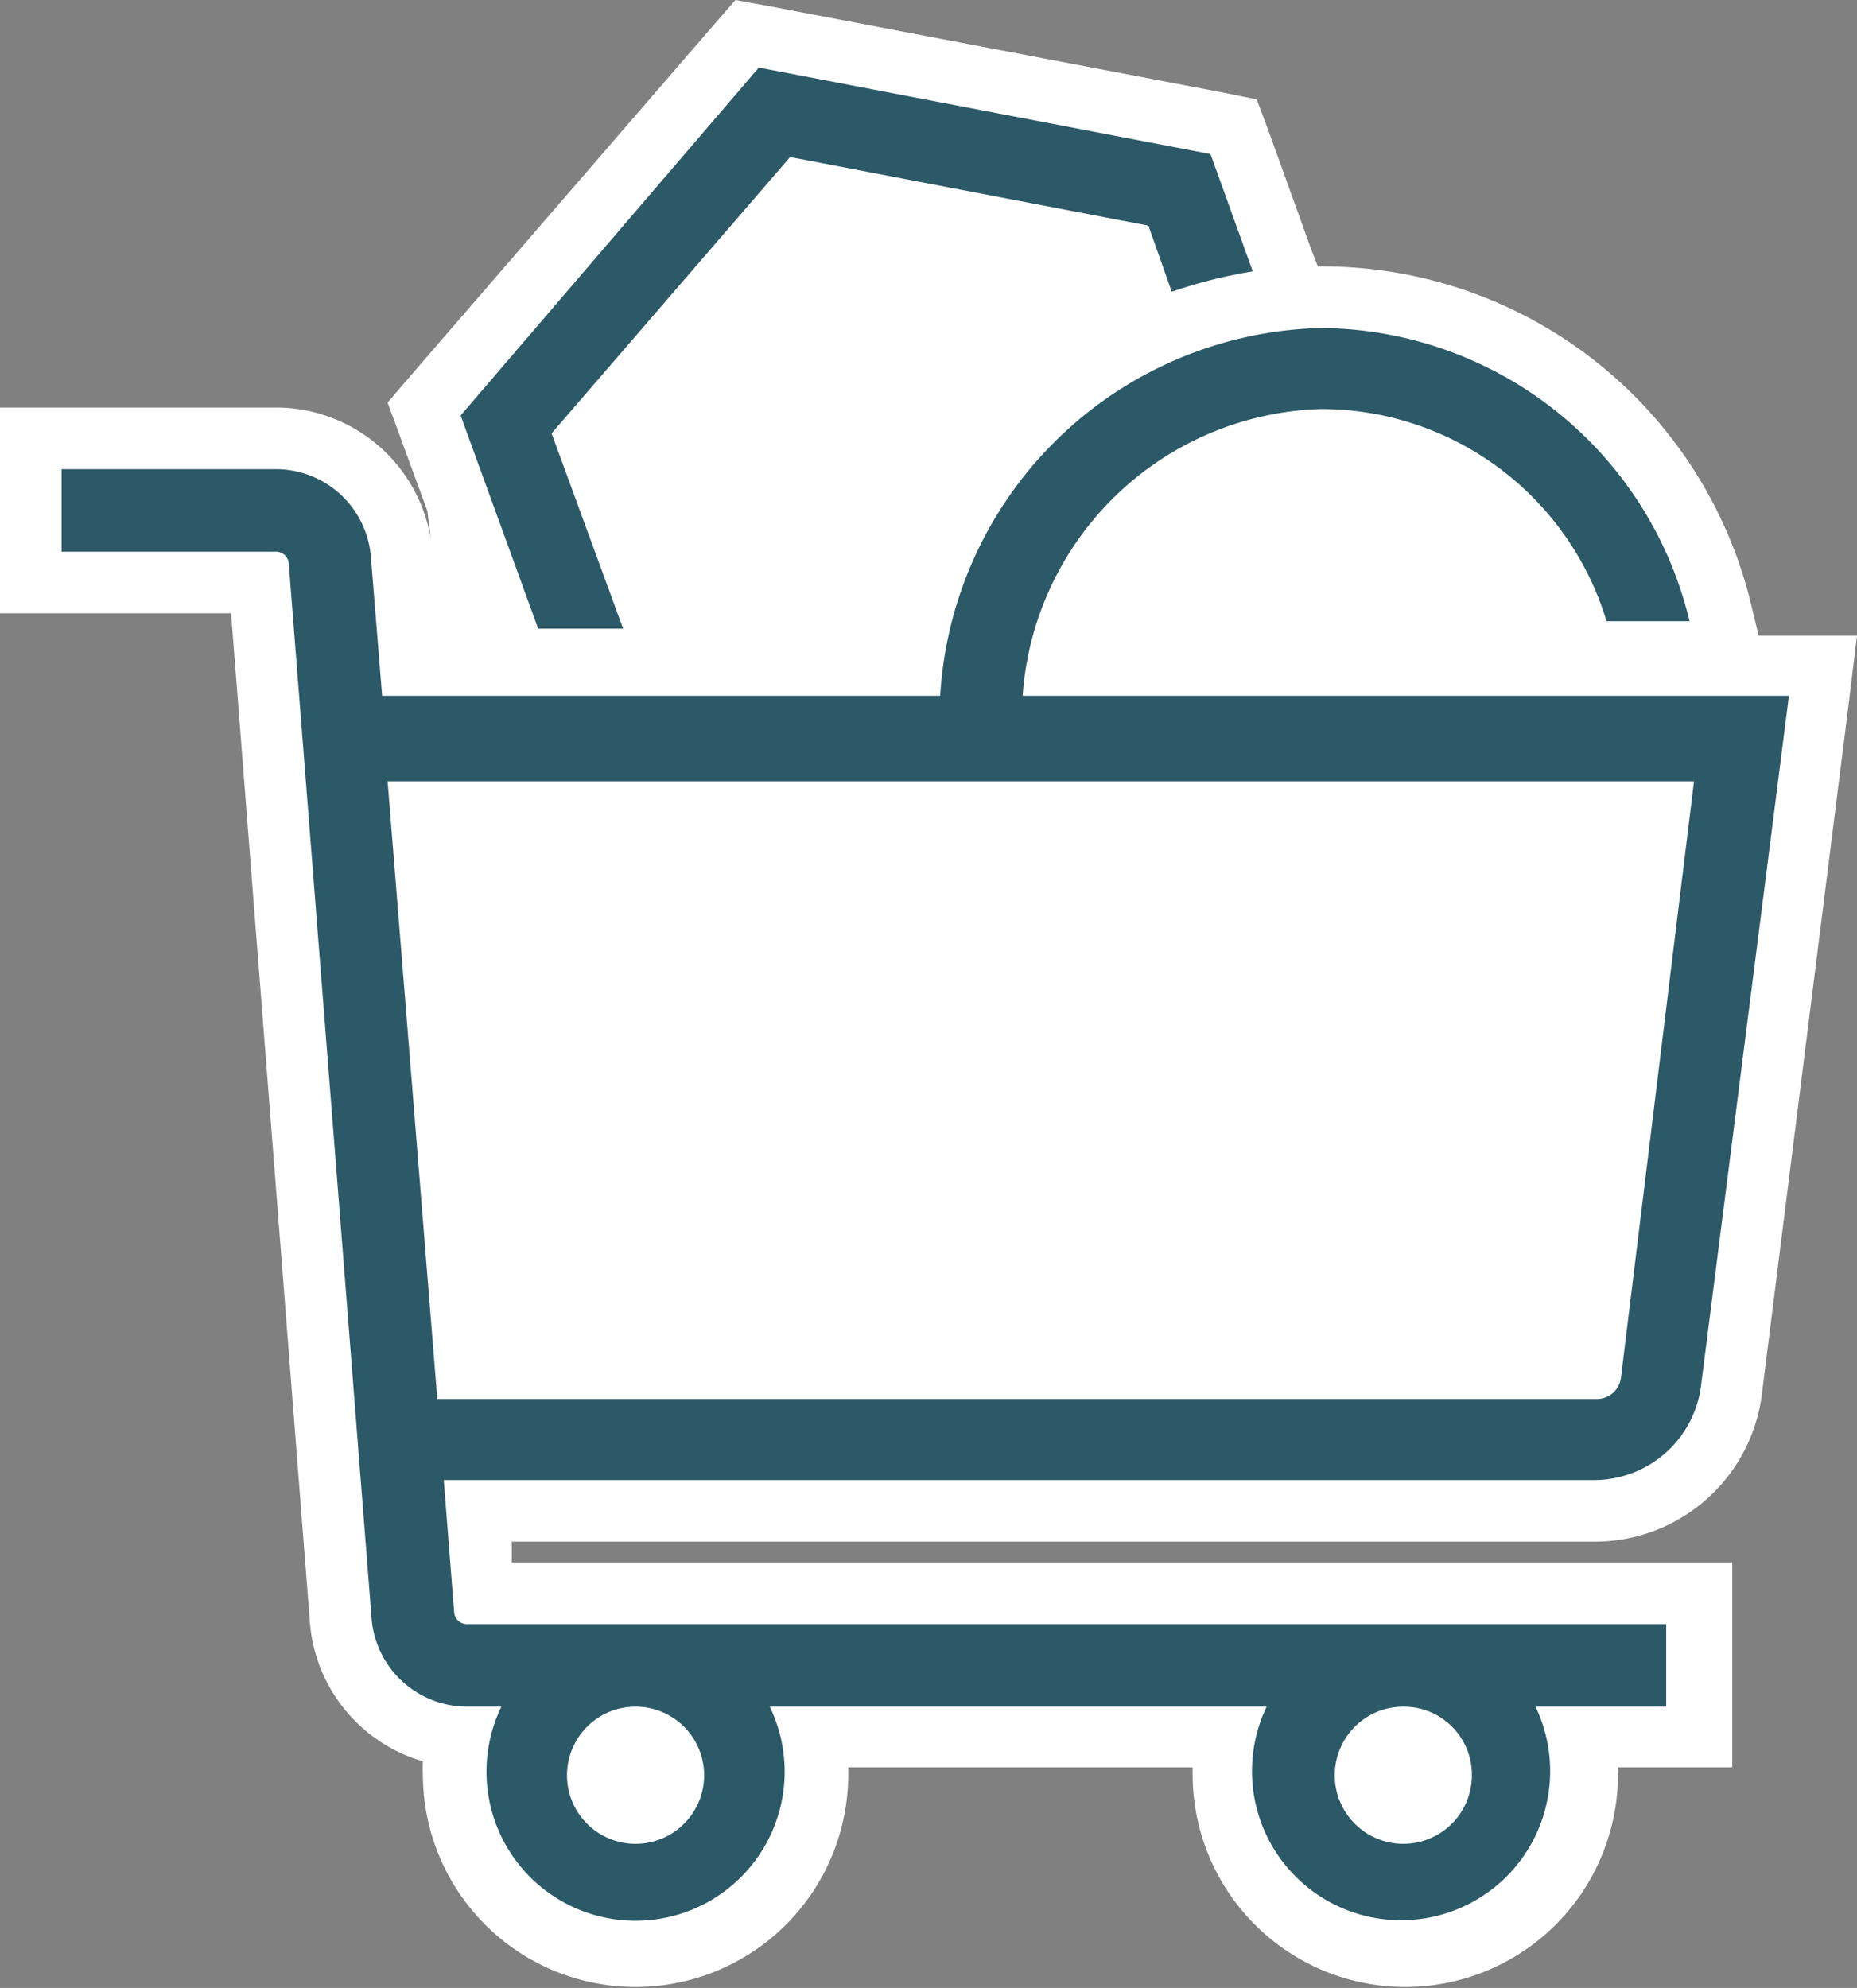 <svg id="Layer_1" data-name="Layer 1" xmlns="http://www.w3.org/2000/svg" viewBox="0 0 37.37 40"><rect x="0" y="0" width="37.37" height="40" fill="#808080" stroke="none"/><title>Marketplace</title>
<path d="M36,12.79h-.61l-.13-.54a8.88,8.88,0,0,0-8.67-6.89h-.07L26.38,5l-.85-2.36L25.29,2l-.69-.14L15.51.13,14.8,0l-.47.54-6.05,7L7.8,8.1l.25.68.55,1.5.1.81h0v0A3.16,3.16,0,0,0,5.54,8.2H0v4.14H4.65L6.24,32.69h0a3.17,3.17,0,0,0,2.27,2.75,2.26,2.26,0,0,0,0,.26,4.28,4.28,0,0,0,8.56,0v-.14H24v.14a4.28,4.28,0,0,0,8.56,0,.66.66,0,0,0,0-.14h2.3V31.44H10.3l0-.42H32.09a3.39,3.39,0,0,0,3.37-3L37.2,14.18l.17-1.39Z" fill="#fff"/><path d="M11.41,35.72a1.38,1.38,0,1,0,1.38-1.38A1.38,1.38,0,0,0,11.41,35.72Z" fill="none"/><path d="M26.87,35.72a1.38,1.38,0,1,0,1.38-1.38A1.38,1.38,0,0,0,26.87,35.72Z" fill="none"/><path d="M8.8,28.12H32.09a.49.49,0,0,0,.49-.43l1.51-12H7.82Z" fill="none"/><path d="M20.58,14a6.2,6.2,0,0,1,6-5.77,6,6,0,0,1,5.75,4.27H34A7.68,7.68,0,0,0,26.56,6.6,7.87,7.87,0,0,0,18.92,14H7.69l-.23-2.84A1.92,1.92,0,0,0,5.54,9.44H1.24V11.1h4.3a.26.26,0,0,1,.27.23L7.48,32.59a1.93,1.93,0,0,0,1.93,1.75h.68a3,3,0,1,0,5.4,0h10a3,3,0,1,0,5.41,0h2.63V32.68H9.41a.26.26,0,0,1-.27-.23l-.21-2.67H32.09a2.17,2.17,0,0,0,2.14-1.89L36,14ZM14.17,35.72a1.38,1.38,0,1,1-1.38-1.38A1.38,1.38,0,0,1,14.17,35.72Zm15.45,0a1.38,1.38,0,1,1-1.37-1.38A1.37,1.37,0,0,1,29.62,35.72Zm3-8a.49.49,0,0,1-.49.43H8.8l-1-12.43H34.09Z" fill="#2c5967"/><path d="M12.54,12.65,11.1,8.72l4.8-5.56,7.21,1.38.47,1.33a10,10,0,0,1,1.63-.41L24.36,3.1,15.27,1.36l-6,7,1.56,4.29Z" fill="#2c5967"/></svg>